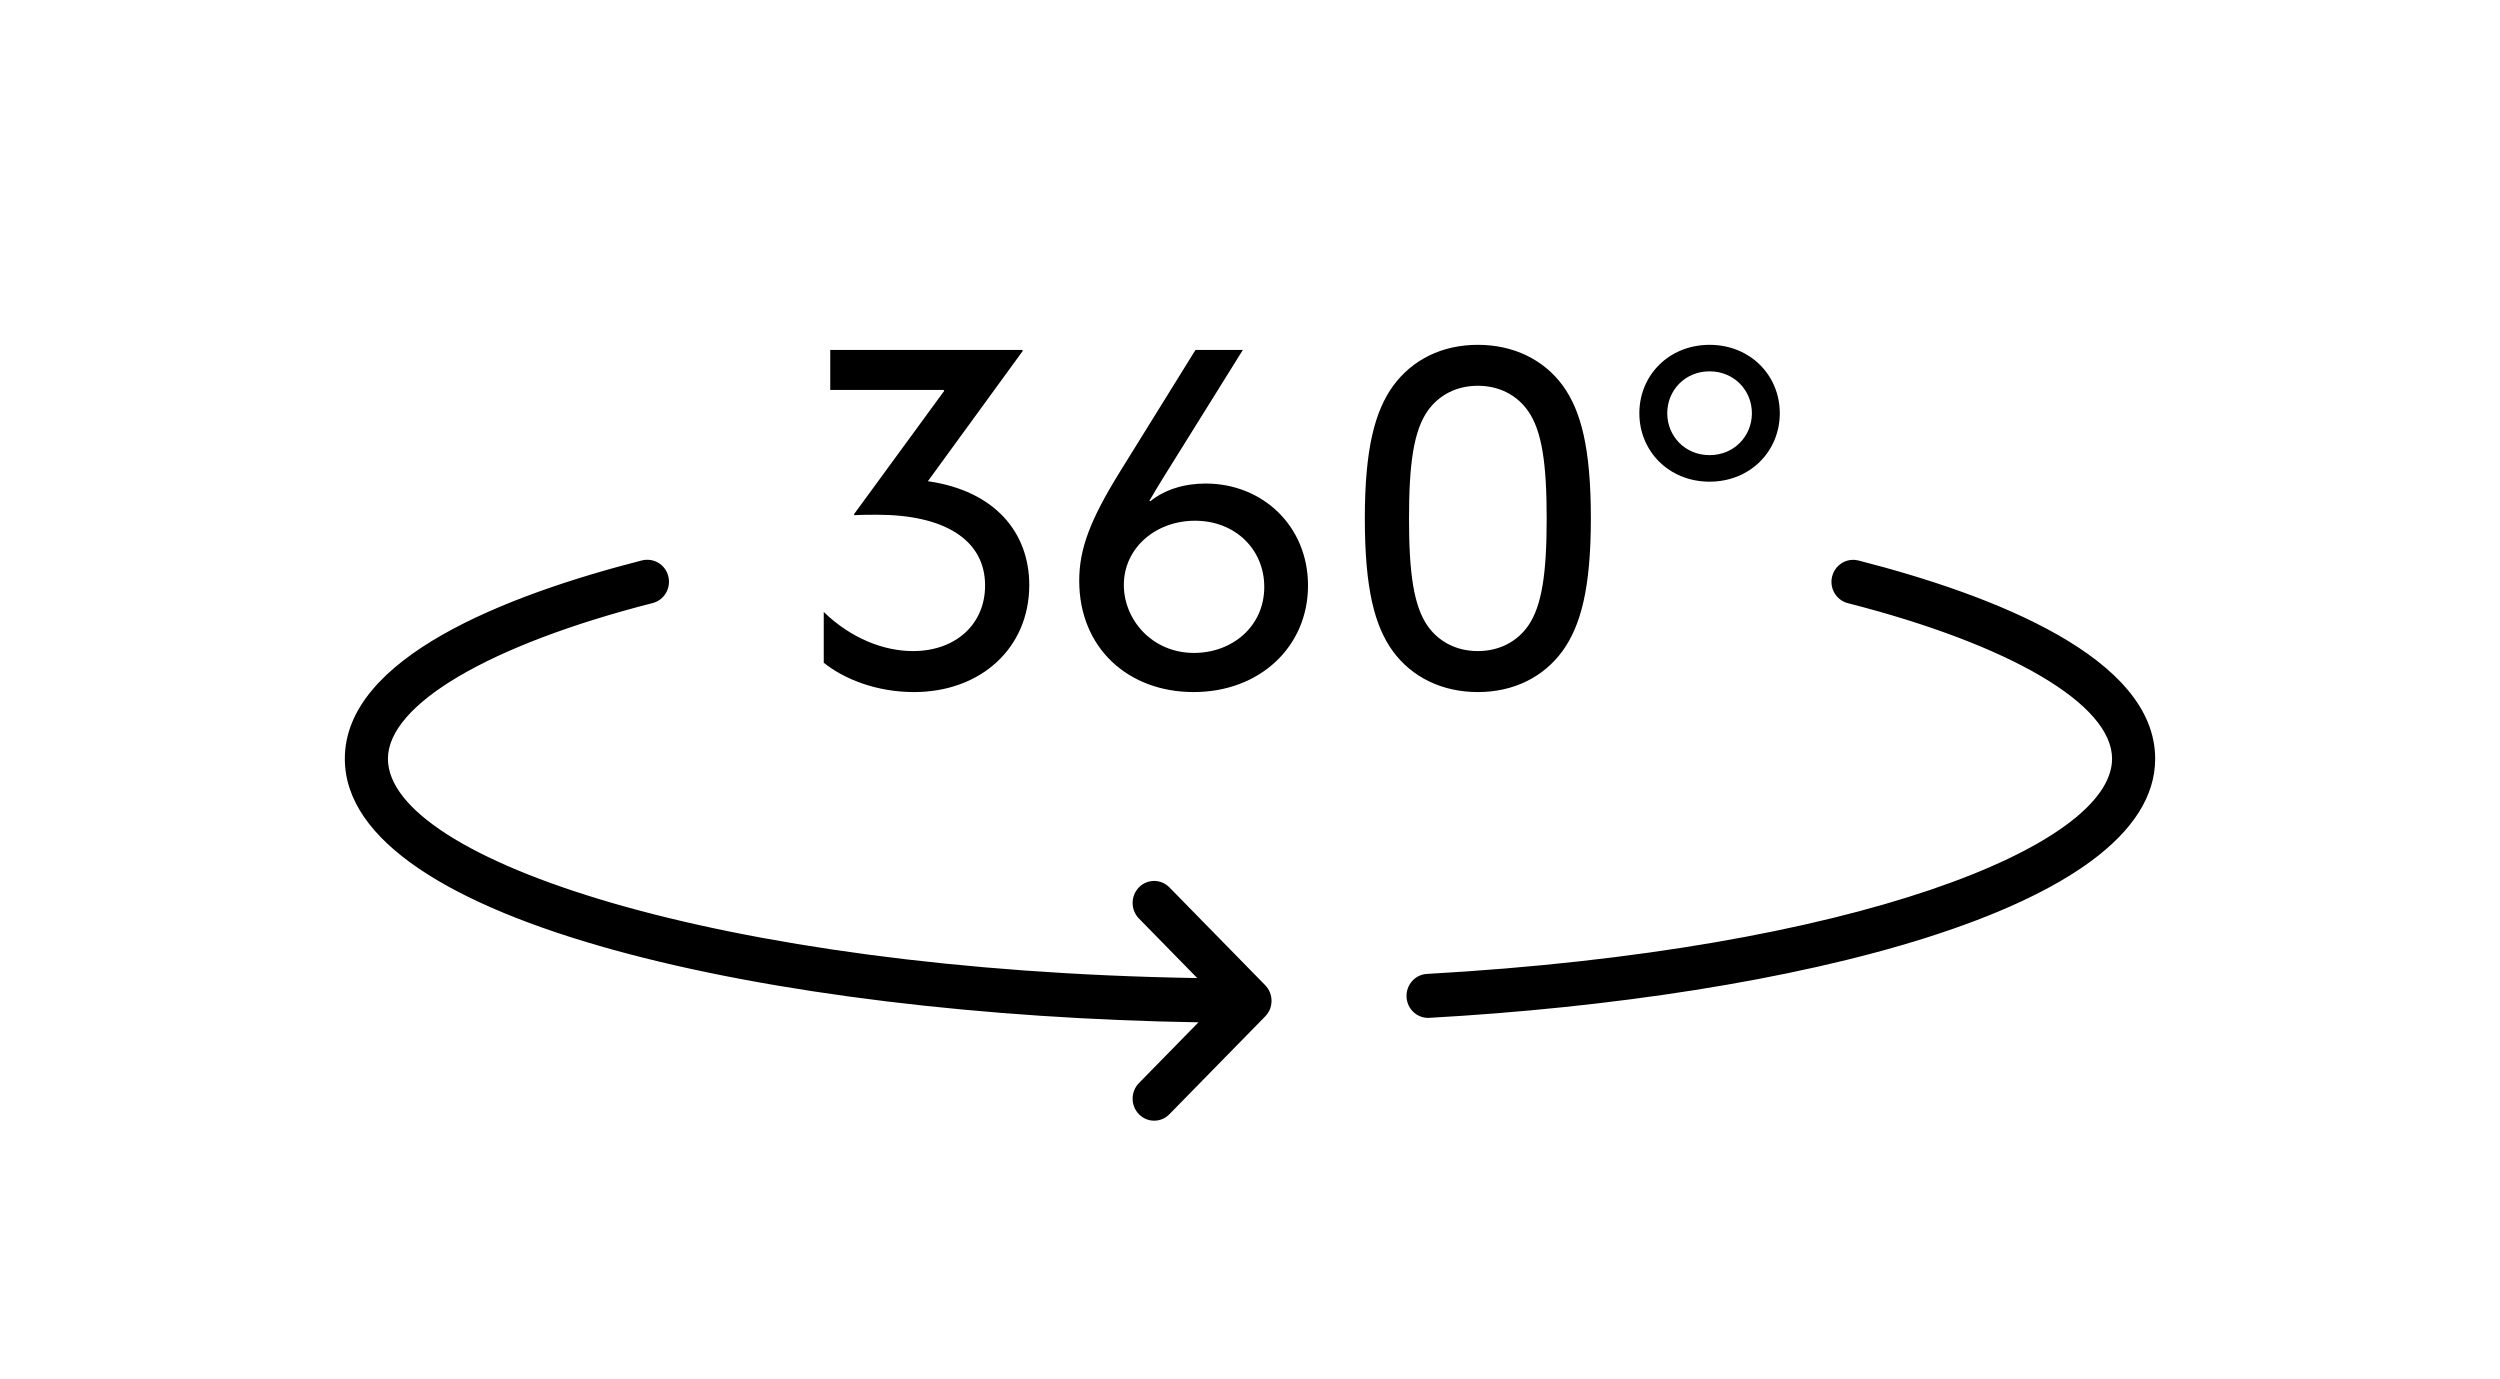 <?xml version="1.0" encoding="UTF-8"?>
<svg width="58px" height="32px" viewBox="0 0 58 32" version="1.1" xmlns="http://www.w3.org/2000/svg" xmlns:xlink="http://www.w3.org/1999/xlink">
    <title>243FDEAF-6E93-4441-9E8C-B3876328E051</title>
    <g id="02-Style-Guide" stroke="none" stroke-width="1" fill="none" fill-rule="evenodd">
        <g id="04-Icons-&amp;-UI-Elements" transform="translate(-301, -1948)">
            <g id="360°-Label" transform="translate(301, 1948)">
                <rect id="Rectangle" fill="#FFFFFF" x="0" y="0" width="58" height="32"></rect>
                <path d="M14.899,13 C15.167,12.937 15.439,13.098 15.505,13.372 C15.573,13.645 15.41,13.923 15.142,13.991 C11.354,14.959 9,16.343 9,17.603 C9,19.933 16.655,22.511 27.776,22.691 L27.776,22.691 L26.423,21.309 C26.228,21.11 26.228,20.787 26.423,20.587 C26.618,20.388 26.935,20.388 27.13,20.587 L27.13,20.587 L29.353,22.857 C29.399,22.904 29.436,22.961 29.462,23.024 C29.512,23.148 29.512,23.289 29.462,23.414 C29.436,23.476 29.399,23.533 29.353,23.58 L29.353,23.58 L27.13,25.85 C27.032,25.95 26.904,26 26.776,26 C26.649,26 26.521,25.95 26.423,25.85 C26.228,25.651 26.228,25.327 26.423,25.128 L26.423,25.128 L27.804,23.718 C17.99,23.557 8,21.427 8,17.603 C8,15.256 11.752,13.805 14.899,13 Z M23.718,8.119 L23.729,8.14 L21.527,11.164 C23.103,11.39 23.879,12.373 23.879,13.572 C23.879,15.041 22.747,16.056 21.204,16.056 C20.352,16.056 19.597,15.765 19.111,15.376 L19.111,15.376 L19.111,14.198 C19.747,14.813 20.503,15.105 21.182,15.105 C22.164,15.105 22.854,14.49 22.854,13.583 C22.854,12.514 21.894,11.942 20.352,11.942 C20.222,11.942 19.974,11.942 19.823,11.953 L19.823,11.953 L19.812,11.931 L21.905,9.069 L21.894,9.047 L19.262,9.047 L19.262,8.119 L23.718,8.119 Z M28.834,8.119 L26.991,11.077 C26.904,11.218 26.785,11.412 26.666,11.618 L26.666,11.618 L26.689,11.627 C27.023,11.358 27.476,11.218 27.971,11.218 C29.299,11.218 30.346,12.211 30.346,13.583 C30.346,15.008 29.223,16.056 27.692,16.056 C26.171,16.056 25.038,15.03 25.038,13.474 C25.038,12.74 25.285,12.07 25.988,10.936 L25.988,10.936 L27.735,8.119 L28.834,8.119 Z M27.724,12.081 C26.817,12.081 26.073,12.707 26.073,13.572 C26.073,14.371 26.721,15.148 27.703,15.148 C28.576,15.148 29.331,14.544 29.331,13.615 C29.331,12.751 28.663,12.081 27.724,12.081 Z M43.023,12.988 L43.111,13.002 C46.254,13.807 50,15.257 50,17.603 C50,21.102 41.542,23.144 33.159,23.614 C33.15,23.615 33.14,23.615 33.132,23.615 C32.868,23.615 32.647,23.405 32.632,23.133 C32.617,22.851 32.829,22.61 33.104,22.595 C43.054,22.036 49,19.618 49,17.603 C49,16.343 46.65,14.96 42.869,13.993 C42.6,13.924 42.438,13.647 42.505,13.374 C42.558,13.161 42.735,13.014 42.935,12.991 L43.023,12.988 Z M34.285,8 C35.117,8 35.818,8.345 36.26,8.95 C36.68,9.534 36.908,10.397 36.908,12.027 C36.908,13.659 36.67,14.522 36.25,15.105 C35.807,15.71 35.117,16.056 34.285,16.056 C33.455,16.056 32.754,15.71 32.312,15.105 C31.891,14.522 31.664,13.659 31.664,12.027 C31.664,10.397 31.901,9.534 32.322,8.95 C32.765,8.345 33.455,8 34.285,8 Z M34.285,8.95 C33.79,8.95 33.38,9.166 33.121,9.534 C32.797,9.997 32.689,10.764 32.689,12.027 C32.689,13.291 32.797,14.057 33.121,14.522 C33.38,14.889 33.79,15.105 34.285,15.105 C34.782,15.105 35.192,14.889 35.451,14.522 C35.775,14.057 35.883,13.291 35.883,12.027 C35.883,10.764 35.775,9.997 35.451,9.534 C35.192,9.166 34.782,8.95 34.285,8.95 Z M39.662,8 C40.6,8 41.291,8.702 41.291,9.587 C41.291,10.473 40.6,11.175 39.662,11.175 C38.724,11.175 38.033,10.473 38.033,9.587 C38.033,8.702 38.724,8 39.662,8 Z M39.662,8.615 C39.091,8.615 38.68,9.058 38.68,9.587 C38.68,10.116 39.091,10.559 39.662,10.559 C40.233,10.559 40.644,10.116 40.644,9.587 C40.644,9.058 40.233,8.615 39.662,8.615 Z" id="360°-Icon" fill="#000000"></path>
            </g>
        </g>
    </g>
</svg>